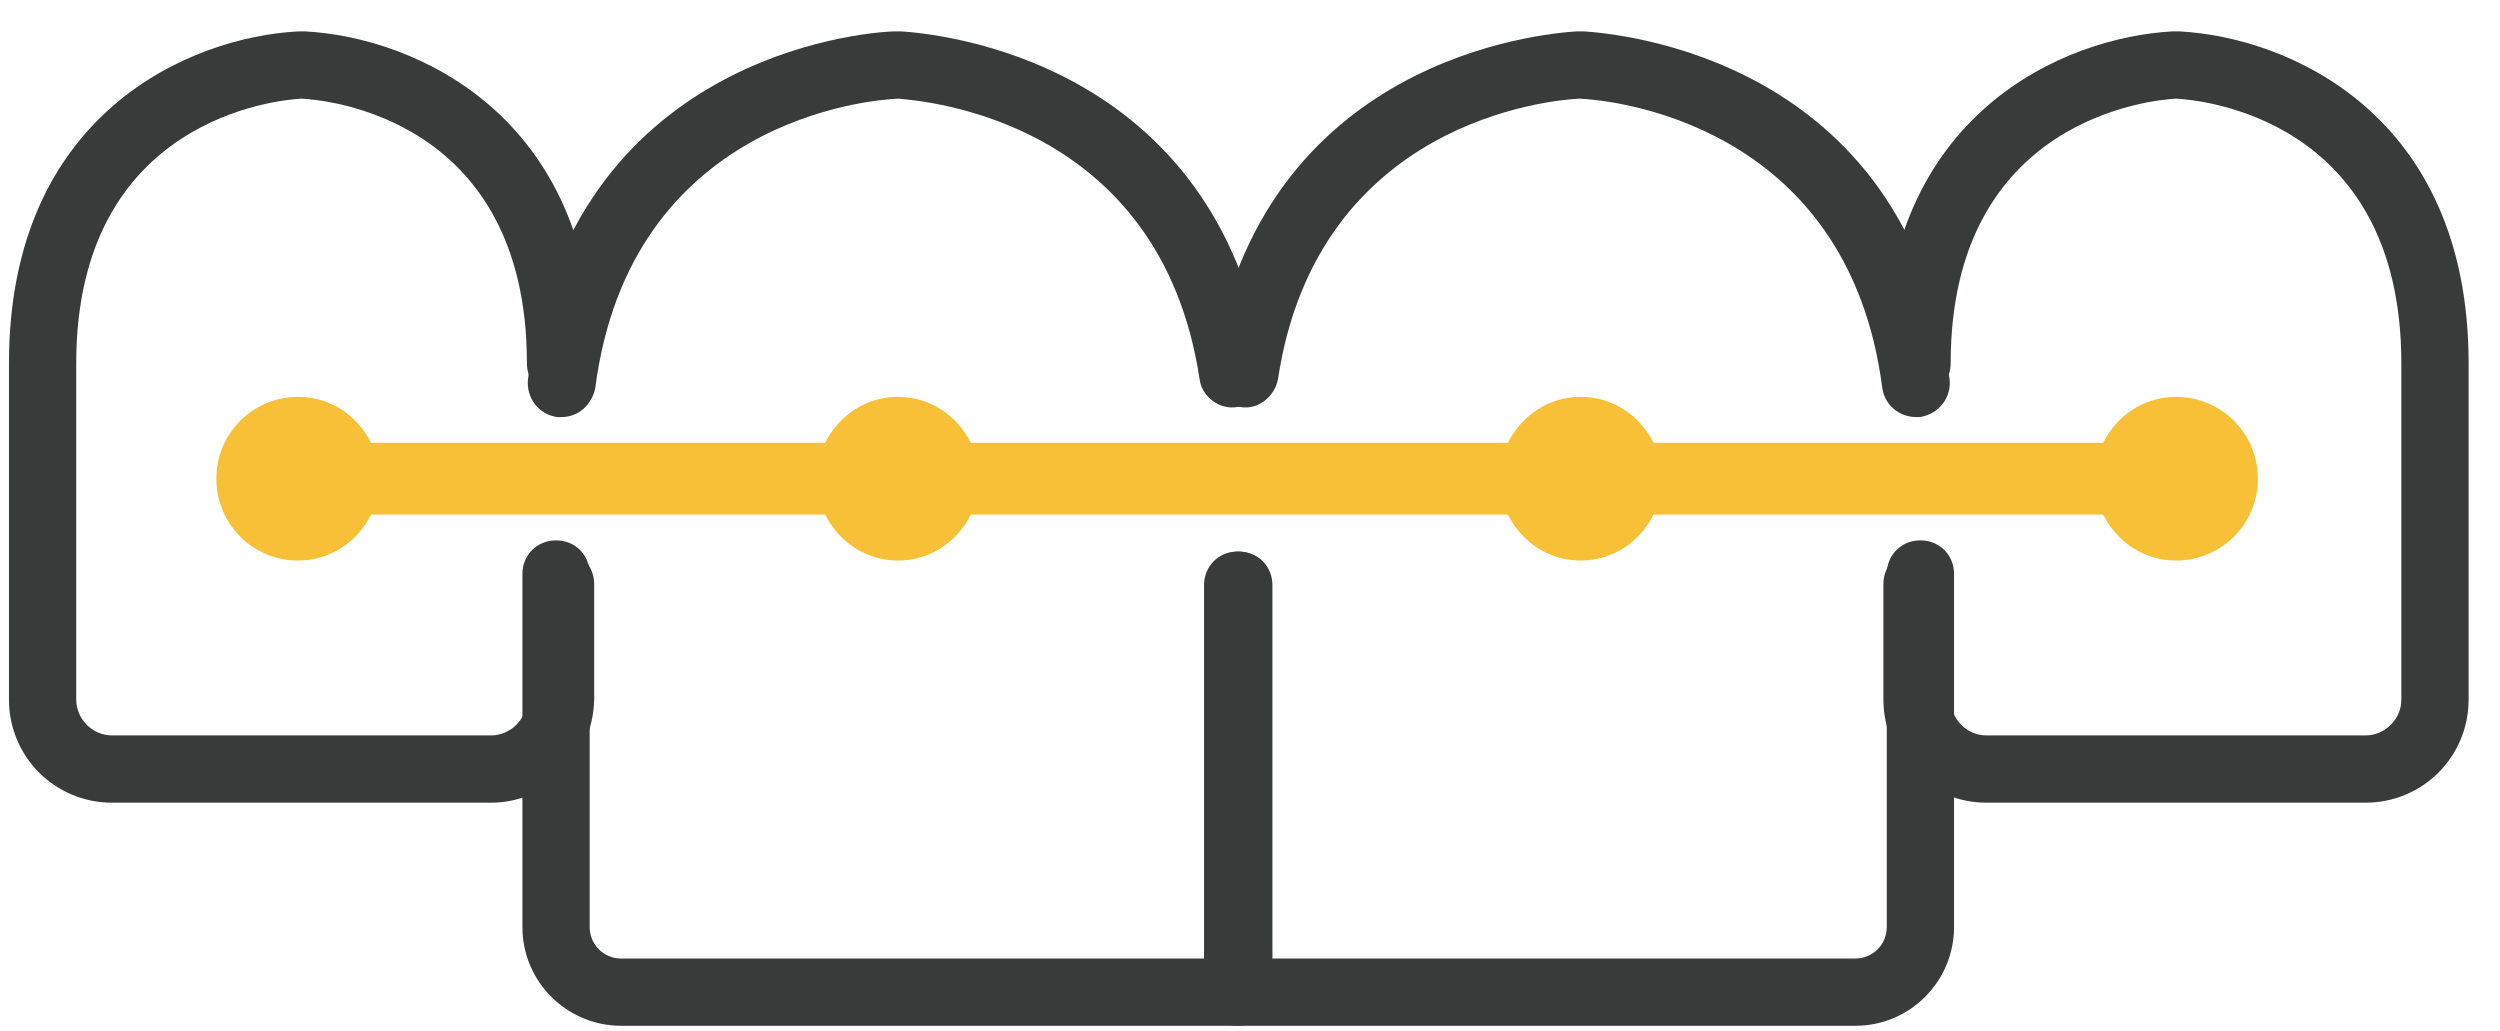 <?xml version="1.0" encoding="UTF-8"?>
<svg width="223px" height="92px" viewBox="738 734 223 92" xmlns="http://www.w3.org/2000/svg" xmlns:xlink="http://www.w3.org/1999/xlink" version="1.1">
 <!-- Generated by Pixelmator Pro 1.7.1 -->
 <g id="group">
  <g id="group-1">
   <path id="Path" d="M788.1 771.2 C788 771.2 787.8 771.2 787.7 771.2 786.1 771 784.9 769.5 785.1 767.8 788.9 739.1 814.8 736.9 817.7 736.8 L818.4 736.8 C821.3 737 846.6 739.1 850.9 766.9 851.2 768.5 850 770.1 848.4 770.3 846.8 770.6 845.2 769.4 845 767.8 841.5 744.7 820.5 743 818.1 742.8 815.6 742.9 794.2 744.7 791.1 768.6 790.8 770.1 789.6 771.2 788.1 771.2 Z" fill="#393a3a" fill-opacity="1" stroke="none"/>
   <path id="Path-1" d="M848.5 825.5 L793.4 825.5 C788.6 825.5 784.6 821.6 784.6 816.7 L784.6 785.2 C784.6 783.5 785.9 782.2 787.6 782.2 789.3 782.2 790.6 783.5 790.6 785.2 L790.6 816.7 C790.6 818.2 791.8 819.5 793.4 819.5 L845.5 819.5 845.5 786.2 C845.5 784.5 846.8 783.2 848.5 783.2 850.2 783.2 851.5 784.5 851.5 786.2 L851.5 822.5 C851.5 824.1 850.1 825.5 848.5 825.5 Z" fill="#393a3a" fill-opacity="1" stroke="none"/>
   <path id="Path-2" d="M781.8 805.6 L748 805.6 C742.9 805.6 738.8 801.5 738.8 796.4 L738.8 766.4 C738.8 744.1 755 737.3 764.6 736.8 L765.2 736.8 C774.8 737.3 791 744.1 791 766.4 791 768.1 789.7 769.4 788 769.4 786.3 769.4 785 768.1 785 766.4 785 744.4 766.9 742.9 764.9 742.8 762.9 742.9 744.8 744.5 744.8 766.4 L744.8 796.4 C744.8 798.1 746.2 799.6 748 799.6 L781.8 799.6 C783.5 799.6 785 798.2 785 796.4 L785 786.1 C785 784.4 786.3 783.1 788 783.1 789.7 783.1 791 784.4 791 786.1 L791 796.4 C790.9 801.5 786.8 805.6 781.8 805.6 Z" fill="#393a3a" fill-opacity="1" stroke="none"/>
  </g>
  <path id="Path-3" d="M932.1 769.4 C929.2 769.4 926.8 771.1 925.6 773.5 L885.5 773.5 C884.3 771.1 881.9 769.4 879 769.4 876.1 769.4 873.7 771.1 872.5 773.5 L824.6 773.5 C823.4 771.1 821 769.4 818.1 769.4 815.2 769.4 812.8 771.1 811.6 773.5 L771.1 773.5 C769.9 771.1 767.5 769.4 764.6 769.4 760.6 769.4 757.3 772.6 757.3 776.7 757.3 780.7 760.5 784 764.6 784 767.5 784 769.9 782.3 771.1 779.9 L811.6 779.9 C812.8 782.3 815.2 784 818.1 784 821 784 823.4 782.3 824.6 779.9 L872.5 779.9 C873.7 782.3 876.1 784 879 784 881.9 784 884.3 782.3 885.5 779.9 L925.6 779.9 C926.8 782.3 929.2 784 932.1 784 936.1 784 939.4 780.8 939.4 776.7 939.4 772.6 936.1 769.4 932.1 769.4 Z" fill="#f8c037" fill-opacity="1" stroke="none"/>
  <g id="group-2">
   <path id="Path-4" d="M908.9 771.2 C907.4 771.2 906.1 770.1 905.9 768.6 902.8 744.7 881.3 742.9 878.9 742.8 876.5 742.9 855.5 744.7 852 767.8 851.7 769.4 850.2 770.6 848.6 770.3 847 770 845.8 768.5 846.1 766.9 850.3 739.1 875.7 737 878.6 736.8 L879.3 736.8 C882.2 737 908.2 739.1 911.9 767.8 912.1 769.4 911 770.9 909.3 771.2 909.1 771.2 909 771.2 908.9 771.2 Z" fill="#393a3a" fill-opacity="1" stroke="none"/>
   <path id="Path-5" d="M903.5 825.5 L848.4 825.5 C846.7 825.5 845.4 824.2 845.4 822.5 L845.4 786.2 C845.4 784.5 846.7 783.2 848.4 783.2 850.1 783.2 851.4 784.5 851.4 786.2 L851.4 819.5 903.5 819.5 C905 819.5 906.3 818.3 906.3 816.7 L906.3 785.2 C906.3 783.5 907.6 782.2 909.3 782.2 911 782.2 912.3 783.5 912.3 785.2 L912.3 816.7 C912.3 821.5 908.4 825.5 903.5 825.5 Z" fill="#393a3a" fill-opacity="1" stroke="none"/>
   <path id="Path-6" d="M949 805.6 L915.2 805.6 C910.1 805.6 906 801.5 906 796.4 L906 786.1 C906 784.4 907.3 783.1 909 783.1 910.7 783.1 912 784.4 912 786.1 L912 796.4 C912 798.1 913.4 799.6 915.2 799.6 L949 799.6 C950.7 799.6 952.2 798.2 952.2 796.4 L952.2 766.4 C952.2 744.4 934.1 742.9 932.1 742.8 930.1 742.9 912 744.5 912 766.4 912 768.1 910.7 769.4 909 769.4 907.3 769.4 906 768.1 906 766.4 906 744.1 922.2 737.3 931.8 736.8 L932.4 736.8 C942 737.3 958.2 744.1 958.2 766.4 L958.2 796.4 C958.2 801.5 954.1 805.6 949 805.6 Z" fill="#393a3a" fill-opacity="1" stroke="none"/>
  </g>
 </g>
</svg>

